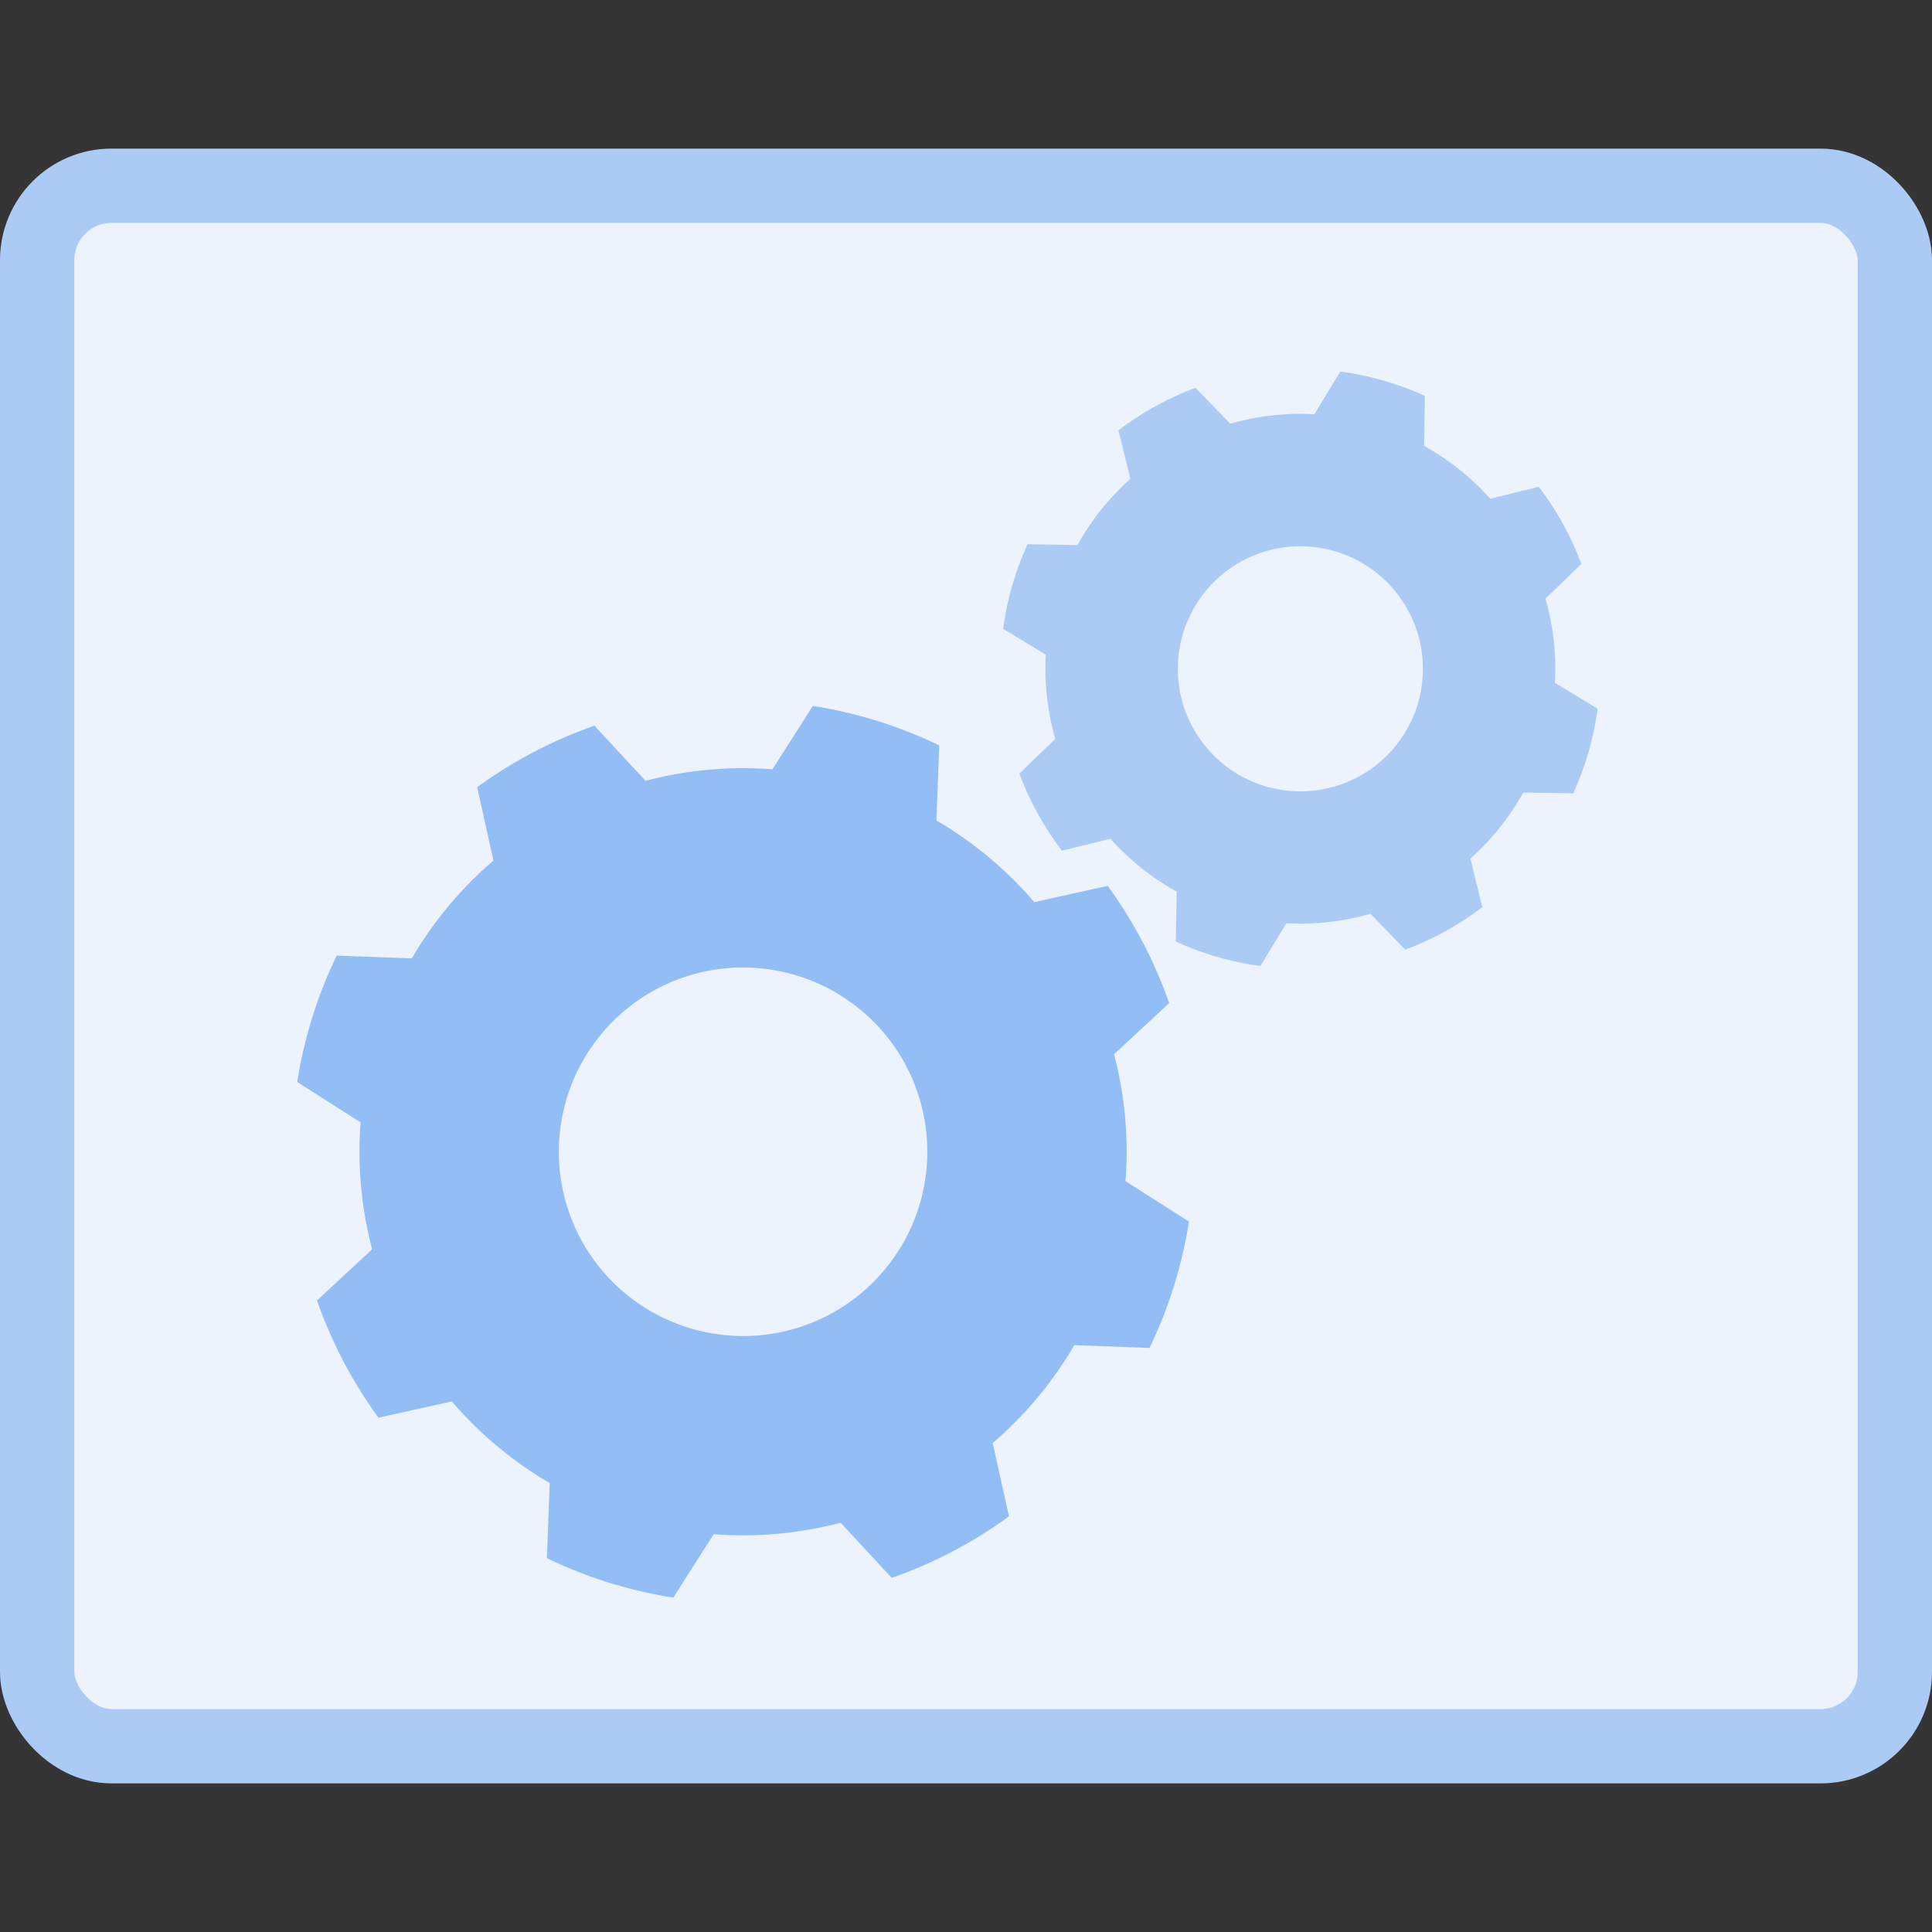<svg xmlns="http://www.w3.org/2000/svg" width="52" height="52" viewBox="0 0 52 52">
    <rect x="0" y="0" width="52" height="52" fill="#333333" stroke="none"/>
    <g fill="none" fill-rule="evenodd">
        <path fill="#FFF" fill-opacity=".013" d="M0 0h52v52H0z"/>
        <rect width="50" height="42" x="1" y="5" fill="#EDF3FC" fill-rule="nonzero" stroke="#ABCBF5" stroke-width="2" rx="2"/>
        <path fill="#ABCBF5" d="M32.177 10.438a8.068 8.068 0 0 0-2.074 1.145l.32 1.306A6.857 6.857 0 0 0 29 14.67l-1.344-.022c-.33.722-.551 1.49-.657 2.276l1.15.698c-.043.764.043 1.53.254 2.265l-.966.935a8.077 8.077 0 0 0 1.145 2.074l1.306-.32c.51.57 1.113 1.05 1.782 1.422l-.022 1.344c.722.33 1.49.551 2.276.657l.698-1.15a6.861 6.861 0 0 0 2.265-.254l.935.966a8.068 8.068 0 0 0 2.074-1.145l-.32-1.306A6.867 6.867 0 0 0 41 21.33l1.344.022A8.07 8.07 0 0 0 43 19.075l-1.15-.698a6.858 6.858 0 0 0-.254-2.265l.966-.935a8.074 8.074 0 0 0-1.145-2.074l-1.306.32A6.86 6.86 0 0 0 38.33 12l.022-1.344A8.069 8.069 0 0 0 36.075 10l-.698 1.15a6.861 6.861 0 0 0-2.265.254l-.935-.966zm1.23 4.676c1.592-.88 3.6-.3 4.479 1.292a3.298 3.298 0 1 1-4.48-1.292z"/>
        <path fill="#93BDF5" d="M16 19.532a12.146 12.146 0 0 0-3.157 1.655l.438 1.975a10.33 10.33 0 0 0-2.198 2.634l-2.021-.076A12.154 12.154 0 0 0 8 29.122l1.706 1.087a10.326 10.326 0 0 0 .31 3.416l-1.484 1.376a12.144 12.144 0 0 0 1.655 3.156l1.975-.437a10.33 10.33 0 0 0 2.634 2.197l-.076 2.021A12.14 12.14 0 0 0 18.122 43l1.087-1.706a10.326 10.326 0 0 0 3.416-.31l1.376 1.484a12.156 12.156 0 0 0 3.156-1.655l-.438-1.975c.875-.75 1.617-1.64 2.197-2.634l2.022.076c.52-1.075.877-2.222 1.062-3.402l-1.707-1.087a10.326 10.326 0 0 0-.308-3.416l1.483-1.376a12.163 12.163 0 0 0-1.655-3.156l-1.975.438a10.334 10.334 0 0 0-2.634-2.198l.076-2.021A12.153 12.153 0 0 0 21.878 19l-1.087 1.706a10.325 10.325 0 0 0-3.416.31l-1.376-1.484zm1.697 7.075a4.962 4.962 0 0 1 6.696 2.09 4.963 4.963 0 0 1-2.09 6.696 4.963 4.963 0 0 1-6.696-2.09 4.963 4.963 0 0 1 2.09-6.696z"/>
    </g>
</svg>
